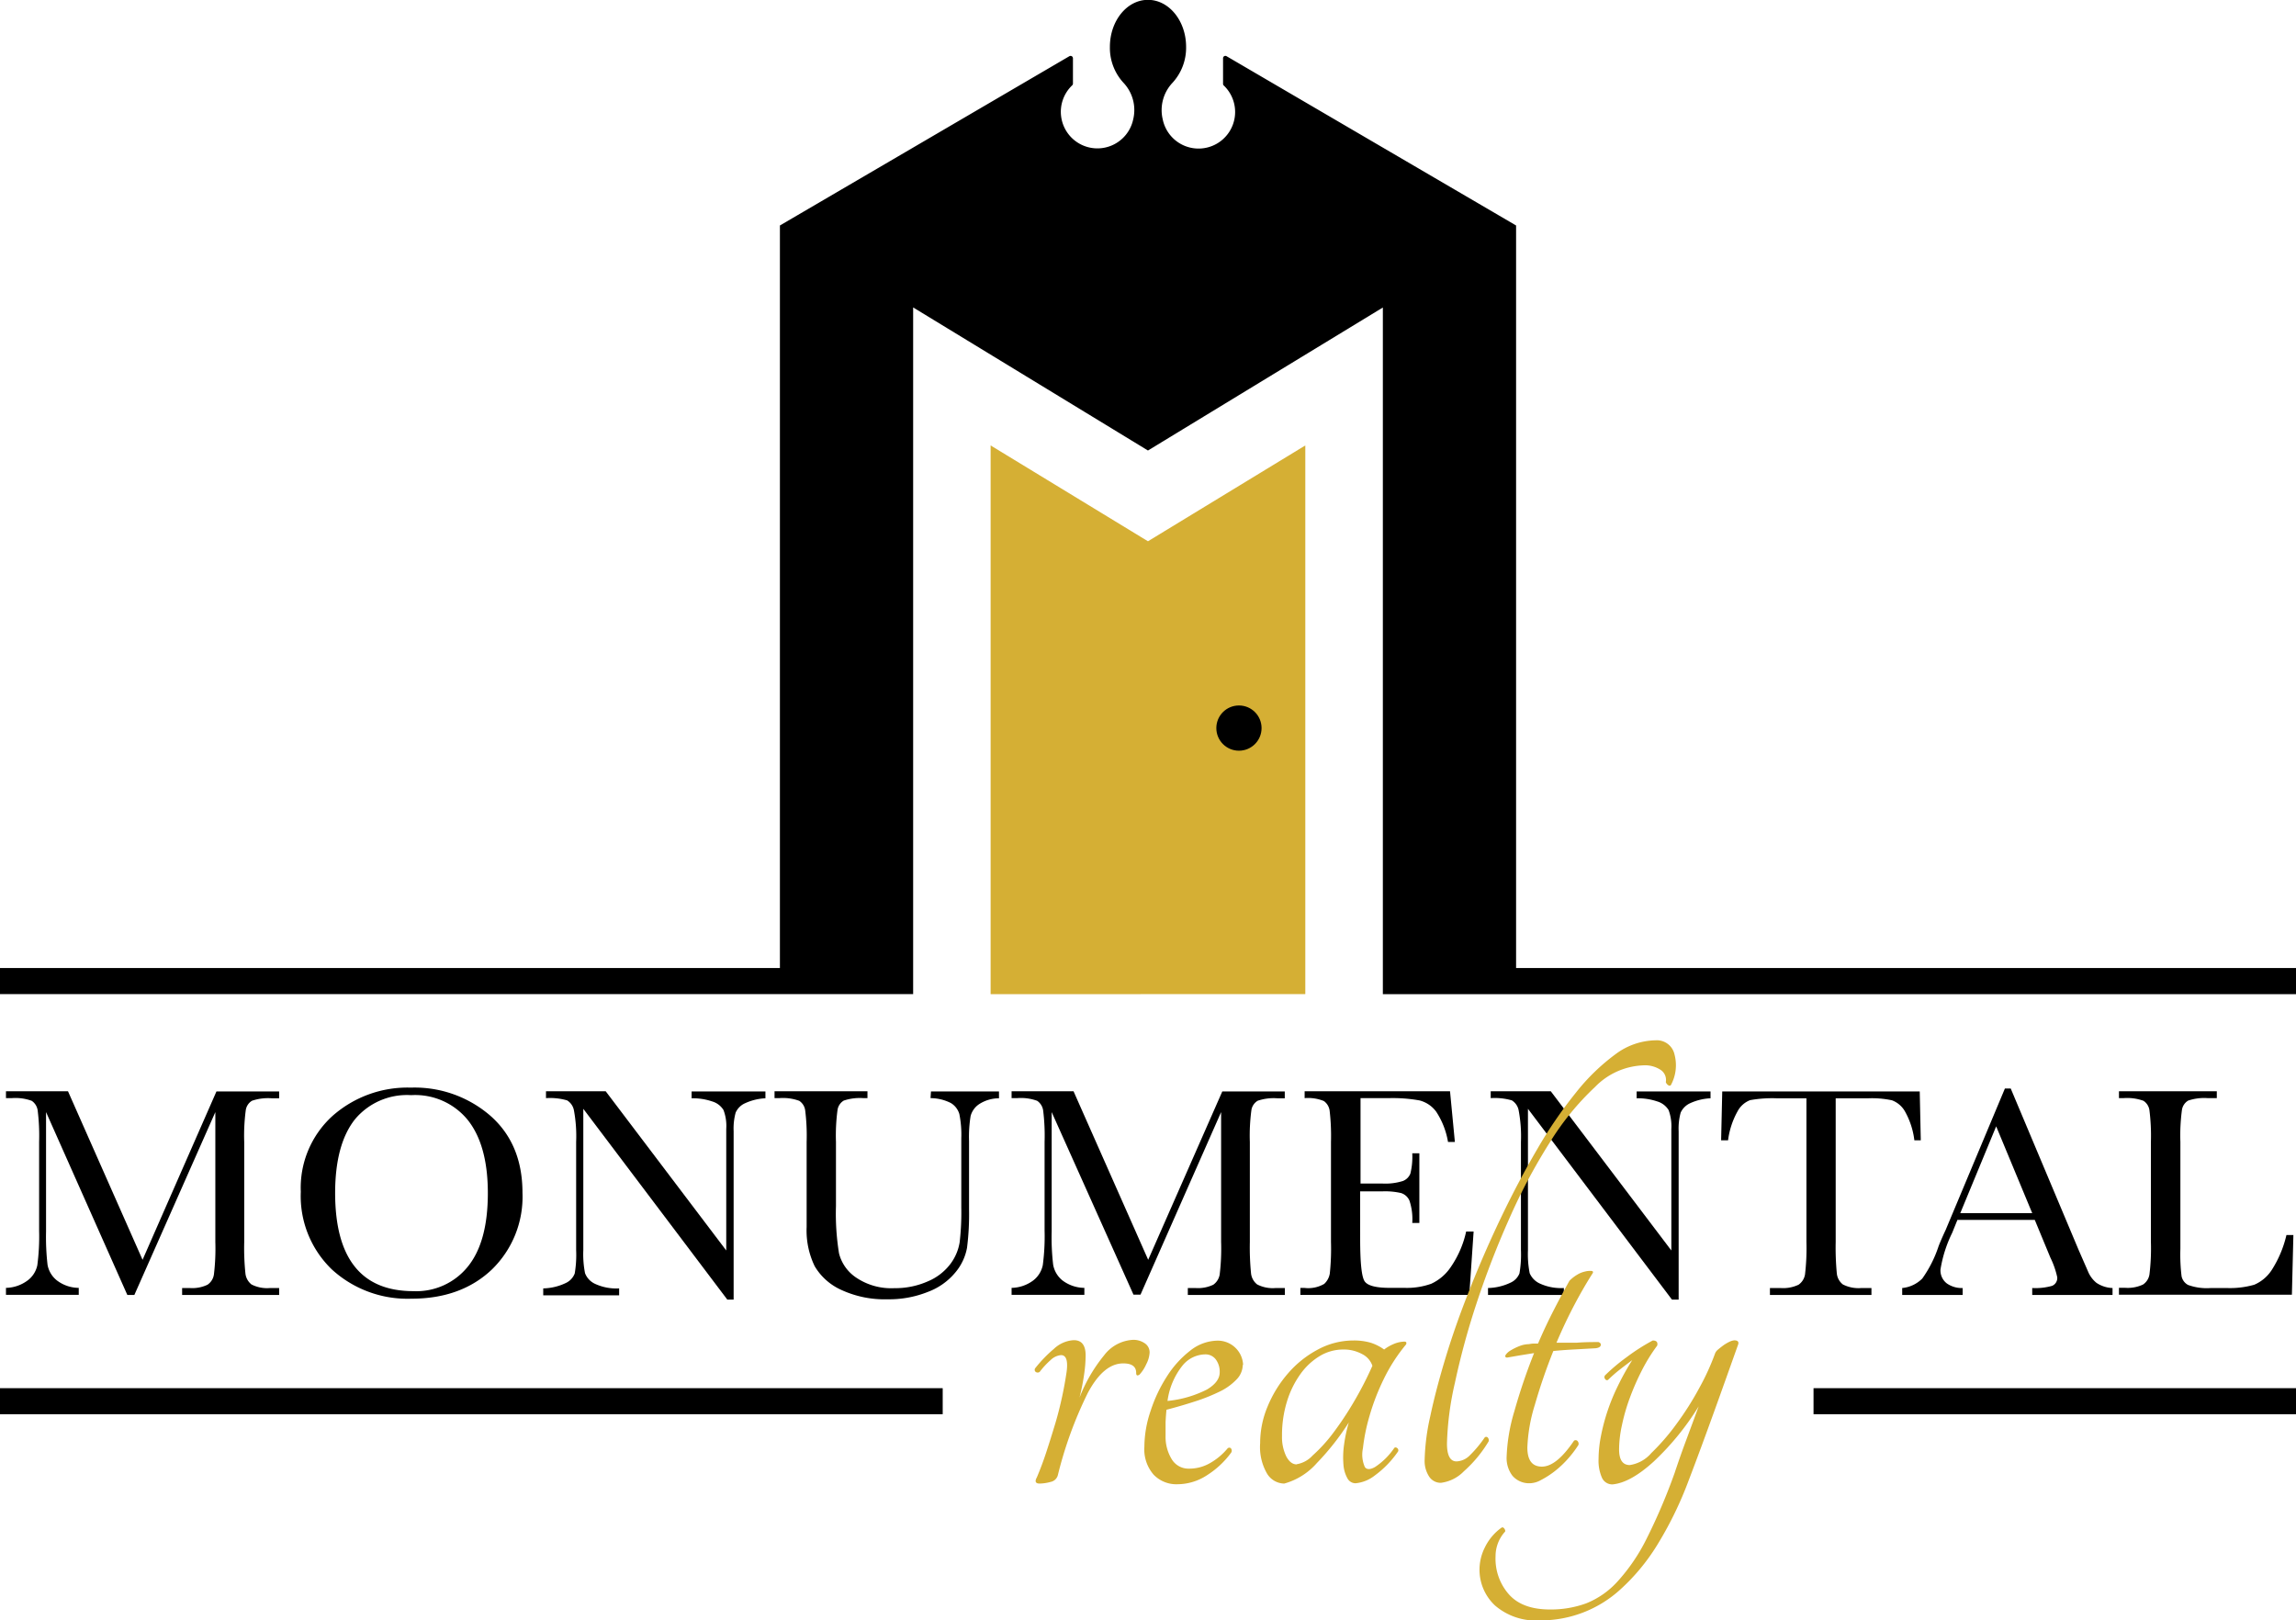 <svg id="Final_Logo" data-name="Final Logo" xmlns="http://www.w3.org/2000/svg" viewBox="0 0 307.61 217.1"><defs><style>.cls-1{fill:#d5af34;}</style></defs><title>logo-full</title><path d="M19.1,168.79,29,146.23H37.4v.92h-1a6.73,6.73,0,0,0-2.64.33,1.77,1.77,0,0,0-.83,1.24,25.71,25.71,0,0,0-.21,4.3V166.4a33.2,33.2,0,0,0,.16,4.21,2.17,2.17,0,0,0,.81,1.48,4.57,4.57,0,0,0,2.51.48h1.2v.93h-13v-.93h1a4.72,4.72,0,0,0,2.4-.44,2,2,0,0,0,.86-1.38,28.75,28.75,0,0,0,.19-4.35V149L18,173.5h-.94L6.17,149v16a32.65,32.65,0,0,0,.2,4.46,3.45,3.45,0,0,0,1.25,2.09,4.88,4.88,0,0,0,2.93,1v.93H.8v-.93a5,5,0,0,0,2.84-.95A3.41,3.41,0,0,0,5,169.52a29.25,29.25,0,0,0,.24-4.63V153a27.38,27.38,0,0,0-.19-4.2,1.85,1.85,0,0,0-.8-1.31,6.33,6.33,0,0,0-2.69-.36H.8v-.92H9.11Z"/><path d="M40.3,159.68a13,13,0,0,1,4.22-10.14,15.16,15.16,0,0,1,10.54-3.82,15.49,15.49,0,0,1,10.65,3.78Q70,153.28,70,159.82a13.57,13.57,0,0,1-4.09,10.26Q61.79,174,55.12,174a15,15,0,0,1-10.66-3.92A13.64,13.64,0,0,1,40.3,159.68Zm4.6.14q0,6.59,2.63,9.88c1.75,2.2,4.37,3.29,7.87,3.29a8.86,8.86,0,0,0,7.28-3.29q2.68-3.3,2.68-9.84,0-6.36-2.64-9.74a9.08,9.08,0,0,0-7.64-3.39A9.06,9.06,0,0,0,47.53,150Q44.91,153.34,44.9,159.82Z"/><path d="M97.44,174.12,78.15,148.56v18.92a13.22,13.22,0,0,0,.23,3.1A2.59,2.59,0,0,0,79.7,172a6.75,6.75,0,0,0,3.25.62v.93H72.78v-.93a7.35,7.35,0,0,0,3-.71A2.33,2.33,0,0,0,77,170.62a15,15,0,0,0,.19-3.14V153a18.94,18.94,0,0,0-.29-4.2,2,2,0,0,0-.92-1.37,8.23,8.23,0,0,0-2.83-.3v-.92h8l16.15,21.33V151.25a6,6,0,0,0-.37-2.53,2.66,2.66,0,0,0-1.52-1.15,8,8,0,0,0-2.75-.42v-.92h9.89v.92a7.26,7.26,0,0,0-2.72.66,2.46,2.46,0,0,0-1.27,1.26,8,8,0,0,0-.27,2.49v22.56Z"/><path d="M124.73,146.23h9.11v.92a4.89,4.89,0,0,0-2.71.82,2.79,2.79,0,0,0-1.09,1.55,17.25,17.25,0,0,0-.21,3.36V162a35.82,35.82,0,0,1-.27,5.17,7.12,7.12,0,0,1-1.57,3.32,8.71,8.71,0,0,1-3.65,2.59,14,14,0,0,1-5.43,1,13.83,13.83,0,0,1-6.16-1.24,7.9,7.9,0,0,1-3.6-3.19,11,11,0,0,1-1.08-5.26l0-2.8V153a27.38,27.38,0,0,0-.19-4.2,1.81,1.81,0,0,0-.8-1.31,6.33,6.33,0,0,0-2.69-.36h-.62v-.92h12.45v.92h-.54a6.73,6.73,0,0,0-2.64.33,1.77,1.77,0,0,0-.83,1.24A25.71,25.71,0,0,0,112,153v8.59a33.09,33.09,0,0,0,.41,6.34,5.53,5.53,0,0,0,2.32,3.26,8.39,8.39,0,0,0,5.09,1.4,10.79,10.79,0,0,0,4.53-.93,7.32,7.32,0,0,0,3-2.34,6.59,6.59,0,0,0,1.22-2.87,34.6,34.6,0,0,0,.22-4.66v-9.29a13.91,13.91,0,0,0-.26-3.24,2.56,2.56,0,0,0-1.13-1.47,6.06,6.06,0,0,0-2.73-.66Z"/><path d="M153.83,168.79l9.93-22.56h8.37v.92h-1a6.63,6.63,0,0,0-2.63.33,1.78,1.78,0,0,0-.84,1.24,25.71,25.71,0,0,0-.21,4.3V166.4a35.31,35.31,0,0,0,.16,4.21,2.18,2.18,0,0,0,.82,1.48,4.53,4.53,0,0,0,2.5.48h1.21v.93h-13v-.93h1a4.74,4.74,0,0,0,2.41-.44,2.09,2.09,0,0,0,.86-1.38,28.75,28.75,0,0,0,.19-4.35V149l-10.8,24.46h-.94L140.9,149v16a31,31,0,0,0,.2,4.46,3.48,3.48,0,0,0,1.24,2.09,4.94,4.94,0,0,0,2.94,1v.93h-9.75v-.93a5,5,0,0,0,2.84-.95,3.45,3.45,0,0,0,1.34-2.1,29.25,29.25,0,0,0,.24-4.63V153a27.38,27.38,0,0,0-.19-4.2,1.88,1.88,0,0,0-.8-1.31,6.33,6.33,0,0,0-2.69-.36h-.74v-.92h8.3Z"/><path d="M196.43,165h1l-.58,8.49H174.22v-.93h.57a4.24,4.24,0,0,0,2.62-.54,2.41,2.41,0,0,0,.75-1.38,31.31,31.31,0,0,0,.16-4.25V153a29.44,29.44,0,0,0-.17-4.1,1.9,1.9,0,0,0-.78-1.38,5.53,5.53,0,0,0-2.58-.39v-.92h19.48l.65,6.79H194a10.57,10.57,0,0,0-1.58-4.05,4,4,0,0,0-2.22-1.51,20.08,20.08,0,0,0-4.14-.31h-3.78v11.44h2.89a7.83,7.83,0,0,0,2.79-.34,1.76,1.76,0,0,0,1-1,9.41,9.41,0,0,0,.25-2.71h.95v9.33h-.95a7.82,7.82,0,0,0-.38-3,1.83,1.83,0,0,0-1.11-1,9.49,9.49,0,0,0-2.49-.23h-3V166c0,3.23.2,5.13.62,5.7s1.53.85,3.36.85h2a9.67,9.67,0,0,0,3.54-.55,6.36,6.36,0,0,0,2.64-2.27A13.44,13.44,0,0,0,196.43,165Z"/><path d="M224,174.12l-19.29-25.56v18.92a13.22,13.22,0,0,0,.23,3.1,2.67,2.67,0,0,0,1.32,1.37,6.77,6.77,0,0,0,3.26.62v.93H199.36v-.93a7.35,7.35,0,0,0,3-.71,2.3,2.3,0,0,0,1.21-1.24,14.71,14.71,0,0,0,.2-3.14V153a18.74,18.74,0,0,0-.3-4.2,2,2,0,0,0-.92-1.37,8.19,8.19,0,0,0-2.83-.3v-.92h8.05l16.15,21.33V151.25a6.2,6.2,0,0,0-.37-2.53,2.69,2.69,0,0,0-1.52-1.15,8.09,8.09,0,0,0-2.76-.42v-.92h9.9v.92a7.32,7.32,0,0,0-2.73.66,2.54,2.54,0,0,0-1.27,1.26,8,8,0,0,0-.27,2.49v22.56Z"/><path d="M231.52,152.78h-.93l.15-6.55H257.2l.14,6.55h-.86a10.45,10.45,0,0,0-1.27-3.89,3.34,3.34,0,0,0-1.73-1.47,12.75,12.75,0,0,0-3.16-.27h-4.38V166.4a36.14,36.14,0,0,0,.15,4.2,2.14,2.14,0,0,0,.81,1.49,4.6,4.6,0,0,0,2.5.48h1.33v.93h-13.6v-.93h1.41a4.78,4.78,0,0,0,2.42-.44,2.07,2.07,0,0,0,.87-1.38,30.24,30.24,0,0,0,.19-4.35V147.15h-4a16.61,16.61,0,0,0-3.55.25,3.21,3.21,0,0,0-1.69,1.52A10.73,10.73,0,0,0,231.52,152.78Z"/><path d="M272.61,163.44H262.25l-.7,1.73a17.38,17.38,0,0,0-1.57,4.91,2.2,2.2,0,0,0,.83,1.86,3.46,3.46,0,0,0,2.14.63v.93h-8.1v-.93a4.37,4.37,0,0,0,2.69-1.27,16.07,16.07,0,0,0,2.14-4.2c.06-.2.38-1,1-2.33l7.93-18.93h.78l9.11,21.66,1.25,2.86a3.87,3.87,0,0,0,1.13,1.52,4.13,4.13,0,0,0,2.15.69v.93H272.27v-.93a8.1,8.1,0,0,0,2.66-.29,1.13,1.13,0,0,0,.69-1.16,11.44,11.44,0,0,0-.92-2.63Zm-.34-.9-4.83-11.63-4.81,11.63Z"/><path d="M307.26,165.47l-.2,8H283.89v-.93h.8a4.8,4.8,0,0,0,2.43-.44,2,2,0,0,0,.86-1.38,28.75,28.75,0,0,0,.19-4.35V153a27.38,27.38,0,0,0-.19-4.2,1.81,1.81,0,0,0-.8-1.31,6.33,6.33,0,0,0-2.69-.36h-.6v-.92H297v.92h-1.2a6.69,6.69,0,0,0-2.64.33,1.77,1.77,0,0,0-.83,1.24,25.71,25.71,0,0,0-.21,4.3V167.3a24,24,0,0,0,.16,3.7,1.72,1.72,0,0,0,.87,1.16,7.35,7.35,0,0,0,3.07.41h2.07a11.81,11.81,0,0,0,3.73-.44,5.26,5.26,0,0,0,2.31-1.93,15,15,0,0,0,2-4.73Z"/><path d="M203.12,129.7V30.21L164.33,7.53a.31.31,0,0,0-.47.27v3.43a.31.31,0,0,0,.09.22A4.9,4.9,0,1,1,155.78,16a5.33,5.33,0,0,1,1.31-4.91,6.94,6.94,0,0,0,1.82-4.81c0-3.48-2.29-6.3-5.11-6.3s-5.1,2.82-5.1,6.3a6.89,6.89,0,0,0,1.82,4.81,5.32,5.32,0,0,1,1.3,4.91,4.9,4.9,0,1,1-8.17-4.57.32.32,0,0,0,.1-.22V7.8a.32.32,0,0,0-.48-.27L104.49,30.21V129.7H0v3.49H122.34v-92L153.8,60.36,185.27,41.2v92H307.61V129.7Z"/><rect y="185.99" width="126.3" height="3.49"/><rect x="242.97" y="185.99" width="64.64" height="3.49"/><path class="cls-1" d="M145.45,181.61a18.21,18.21,0,0,1-.22,2.64q-.22,1.5-.6,3a20.88,20.88,0,0,1,3.3-5.67,5.2,5.2,0,0,1,3.91-2.07,2.7,2.7,0,0,1,1.51.45,1.45,1.45,0,0,1,.67,1.28,3.81,3.81,0,0,1-.45,1.54,5.05,5.05,0,0,1-.9,1.39c-.3.2-.45.13-.45-.23,0-.85-.58-1.27-1.73-1.27-1.76,0-3.33,1.31-4.74,3.94a53.49,53.49,0,0,0-4,10.94,1.25,1.25,0,0,1-1,1,5.88,5.88,0,0,1-1.46.22c-.55,0-.68-.27-.38-.82.45-1.06.88-2.2,1.28-3.42s.79-2.47,1.17-3.73.68-2.48.94-3.68.45-2.3.6-3.31q.3-2.25-.75-2.25a2.29,2.29,0,0,0-1.4.67,10.56,10.56,0,0,0-1.46,1.58.45.45,0,0,1-.53,0,.36.36,0,0,1-.07-.49,18.16,18.16,0,0,1,2.51-2.6,4.23,4.23,0,0,1,2.6-1.16Q145.45,179.51,145.45,181.61Z"/><path class="cls-1" d="M166.5,182.82a2.84,2.84,0,0,1-.83,2,7.76,7.76,0,0,1-2.25,1.62,24.43,24.43,0,0,1-3.27,1.31c-1.23.4-2.52.78-3.87,1.13q-.08.82-.12,1.65c0,.56,0,1.16,0,1.81a5.74,5.74,0,0,0,.82,3.16,2.62,2.62,0,0,0,2.33,1.27,5.56,5.56,0,0,0,2.82-.75,8.54,8.54,0,0,0,2.37-2c.2-.1.35-.07.45.08a.49.49,0,0,1,0,.52,11.79,11.79,0,0,1-3.19,3,7.27,7.27,0,0,1-4,1.24,4.23,4.23,0,0,1-3.2-1.28,5.16,5.16,0,0,1-1.24-3.75,15.08,15.08,0,0,1,.83-4.78,19.62,19.62,0,0,1,2.18-4.62,13.42,13.42,0,0,1,3.12-3.46,6,6,0,0,1,3.72-1.35,3.4,3.4,0,0,1,3.38,3.31Zm-5-1.36a4,4,0,0,0-3.08,1.51,9.61,9.61,0,0,0-2,4.73,14.84,14.84,0,0,0,5.3-1.54c1.13-.68,1.69-1.44,1.69-2.29a2.74,2.74,0,0,0-.52-1.73A1.72,1.72,0,0,0,161.54,181.46Z"/><path class="cls-1" d="M186.8,194c.1-.1.22-.1.37,0a.38.38,0,0,1,.15.45,13.25,13.25,0,0,1-3.12,3.23,4.92,4.92,0,0,1-2.59,1.05,1.24,1.24,0,0,1-1.09-.67,4.36,4.36,0,0,1-.53-1.84,12,12,0,0,1,.08-2.64,20.16,20.16,0,0,1,.64-3,34.13,34.13,0,0,1-4.29,5.45,9,9,0,0,1-4.36,2.74,2.74,2.74,0,0,1-2.29-1.31,7.09,7.09,0,0,1-.94-4.1,12.68,12.68,0,0,1,1-4.92,16.14,16.14,0,0,1,2.74-4.44,13.83,13.83,0,0,1,4-3.19,10,10,0,0,1,4.74-1.21,8,8,0,0,1,2.33.3,6.36,6.36,0,0,1,1.8.91,5.56,5.56,0,0,1,1.24-.72,3.89,3.89,0,0,1,1.47-.34c.25,0,.33.13.23.38a22.8,22.8,0,0,0-3,4.66,30,30,0,0,0-1.92,5,25.17,25.17,0,0,0-.86,4.25,4.12,4.12,0,0,0,.26,2.52c.25.35.7.36,1.35,0A9.31,9.31,0,0,0,186.8,194Zm-13.08,2.18a3.72,3.72,0,0,0,2.14-1.17,20.66,20.66,0,0,0,2.74-3,43.52,43.52,0,0,0,2.82-4.25,46.83,46.83,0,0,0,2.45-4.77,2.74,2.74,0,0,0-1.4-1.58,5.09,5.09,0,0,0-2.51-.6,6.06,6.06,0,0,0-3.12.86,8.7,8.7,0,0,0-2.6,2.41,12.63,12.63,0,0,0-1.8,3.64,15.25,15.25,0,0,0-.68,4.66,5.9,5.9,0,0,0,.57,2.75C172.7,195.83,173.17,196.2,173.72,196.2Z"/><path class="cls-1" d="M221.83,139.38a2.42,2.42,0,0,1,2.52,1.92,5.58,5.58,0,0,1-.49,4.08c-.1.11-.23.11-.38,0a.78.78,0,0,1-.3-.4,1.62,1.62,0,0,0-.64-1.6,3.81,3.81,0,0,0-2.44-.64,9.51,9.51,0,0,0-6.39,2.88,36.42,36.42,0,0,0-6.09,7.47,77.62,77.62,0,0,0-5.45,10.27,119.61,119.61,0,0,0-4.36,11.3,101.4,101.4,0,0,0-2.89,10.63,40.63,40.63,0,0,0-1.06,8.11c0,1.6.43,2.4,1.28,2.4a2.64,2.64,0,0,0,1.77-.8,15.5,15.5,0,0,0,2-2.4.28.28,0,0,1,.41,0,.53.53,0,0,1,.12.52,17.1,17.1,0,0,1-3.31,4,5.2,5.2,0,0,1-3.08,1.55,1.85,1.85,0,0,1-1.58-.84,3.82,3.82,0,0,1-.6-2.27,29.41,29.41,0,0,1,.75-5.8q.75-3.56,2.1-8t3.27-9.22q1.92-4.84,4.18-9.55t4.77-9a59,59,0,0,1,5.19-7.59,27.63,27.63,0,0,1,5.37-5.2A9.2,9.2,0,0,1,221.83,139.38Z"/><path class="cls-1" d="M214.16,179.81q.38.15.3.45c-.05.2-.28.33-.68.38l-2.67.15c-1,.05-2,.12-3,.22a75.69,75.69,0,0,0-2.48,7.22,21.86,21.86,0,0,0-1,5.71c0,1.71.65,2.56,1.95,2.56s2.73-1.15,4.29-3.46a.34.34,0,0,1,.45,0,.53.53,0,0,1,.15.56,14.7,14.7,0,0,1-1.54,2,13.13,13.13,0,0,1-1.77,1.62,11.89,11.89,0,0,1-1.73,1.09,3.14,3.14,0,0,1-1.35.41,2.94,2.94,0,0,1-2.45-1,3.9,3.9,0,0,1-.78-2.45,24,24,0,0,1,1.05-6.23,78.84,78.84,0,0,1,2.63-7.75l-1.88.3-1.73.3c-.25,0-.31-.17-.19-.37a2.07,2.07,0,0,1,.68-.6,7.38,7.38,0,0,1,1.16-.57,3.7,3.7,0,0,1,1.28-.26,3.47,3.47,0,0,1,.64-.08h.57q1-2.33,2.1-4.47t2.11-3.94a4.9,4.9,0,0,1,1-.79,3.41,3.41,0,0,1,1.09-.45,2.68,2.68,0,0,1,.83-.08c.2,0,.27.11.22.26q-1.28,2-2.52,4.36t-2.36,5q1.35,0,2.7,0C212.2,179.82,213.16,179.81,214.16,179.81Z"/><path class="cls-1" d="M229.79,181.31a1.27,1.27,0,0,1,.38-.49c.2-.17.44-.36.71-.56a5.61,5.61,0,0,1,.83-.49,1.86,1.86,0,0,1,.64-.19c.45,0,.63.18.53.53-1.11,3.11-2.18,6.13-3.24,9.06s-2.18,6-3.38,9.13a49.26,49.26,0,0,1-4.32,8.84,27.31,27.31,0,0,1-4.81,5.78,15.81,15.81,0,0,1-10.79,4.18,8.38,8.38,0,0,1-6.05-2,6.56,6.56,0,0,1-2.07-4.92,6.64,6.64,0,0,1,.72-2.86,7,7,0,0,1,2.21-2.63q.22-.15.42.15c.12.2.14.35,0,.45a4.89,4.89,0,0,0-1.2,3.24,7.22,7.22,0,0,0,1.81,5.11q1.8,2,5.48,2a13.79,13.79,0,0,0,4.85-.82,11.34,11.34,0,0,0,4.21-2.94,25,25,0,0,0,3.84-5.63,78.19,78.19,0,0,0,3.79-8.87q.83-2.49,1.62-4.59c.52-1.4,1.06-2.86,1.61-4.36a36.06,36.06,0,0,1-6,7.37q-3.12,2.85-5.53,3.08a1.51,1.51,0,0,1-1.43-.9,5.64,5.64,0,0,1-.45-2.48,16.24,16.24,0,0,1,.3-3,26.85,26.85,0,0,1,2.3-6.84,34.83,34.83,0,0,1,1.91-3.43c-.55.41-1.12.84-1.73,1.32a18.37,18.37,0,0,0-1.5,1.32c-.15.1-.29.06-.41-.12a.38.38,0,0,1,0-.48,25.2,25.2,0,0,1,2.86-2.41,27,27,0,0,1,3.53-2.26c.5,0,.7.23.6.68a23.21,23.21,0,0,0-2.07,3.35,33.69,33.69,0,0,0-1.61,3.68,25.79,25.79,0,0,0-1.05,3.65,15.38,15.38,0,0,0-.38,3.23c0,1.4.48,2.1,1.43,2.1a4.71,4.71,0,0,0,2.89-1.61,29.49,29.49,0,0,0,3.38-3.91,40.47,40.47,0,0,0,3.09-4.89A32.42,32.42,0,0,0,229.79,181.31Z"/><polygon class="cls-1" points="132.72 133.2 132.72 59.68 153.8 72.52 174.88 59.68 174.88 133.19 132.72 133.2"/><circle cx="165.99" cy="97.55" r="3.03"/></svg>
